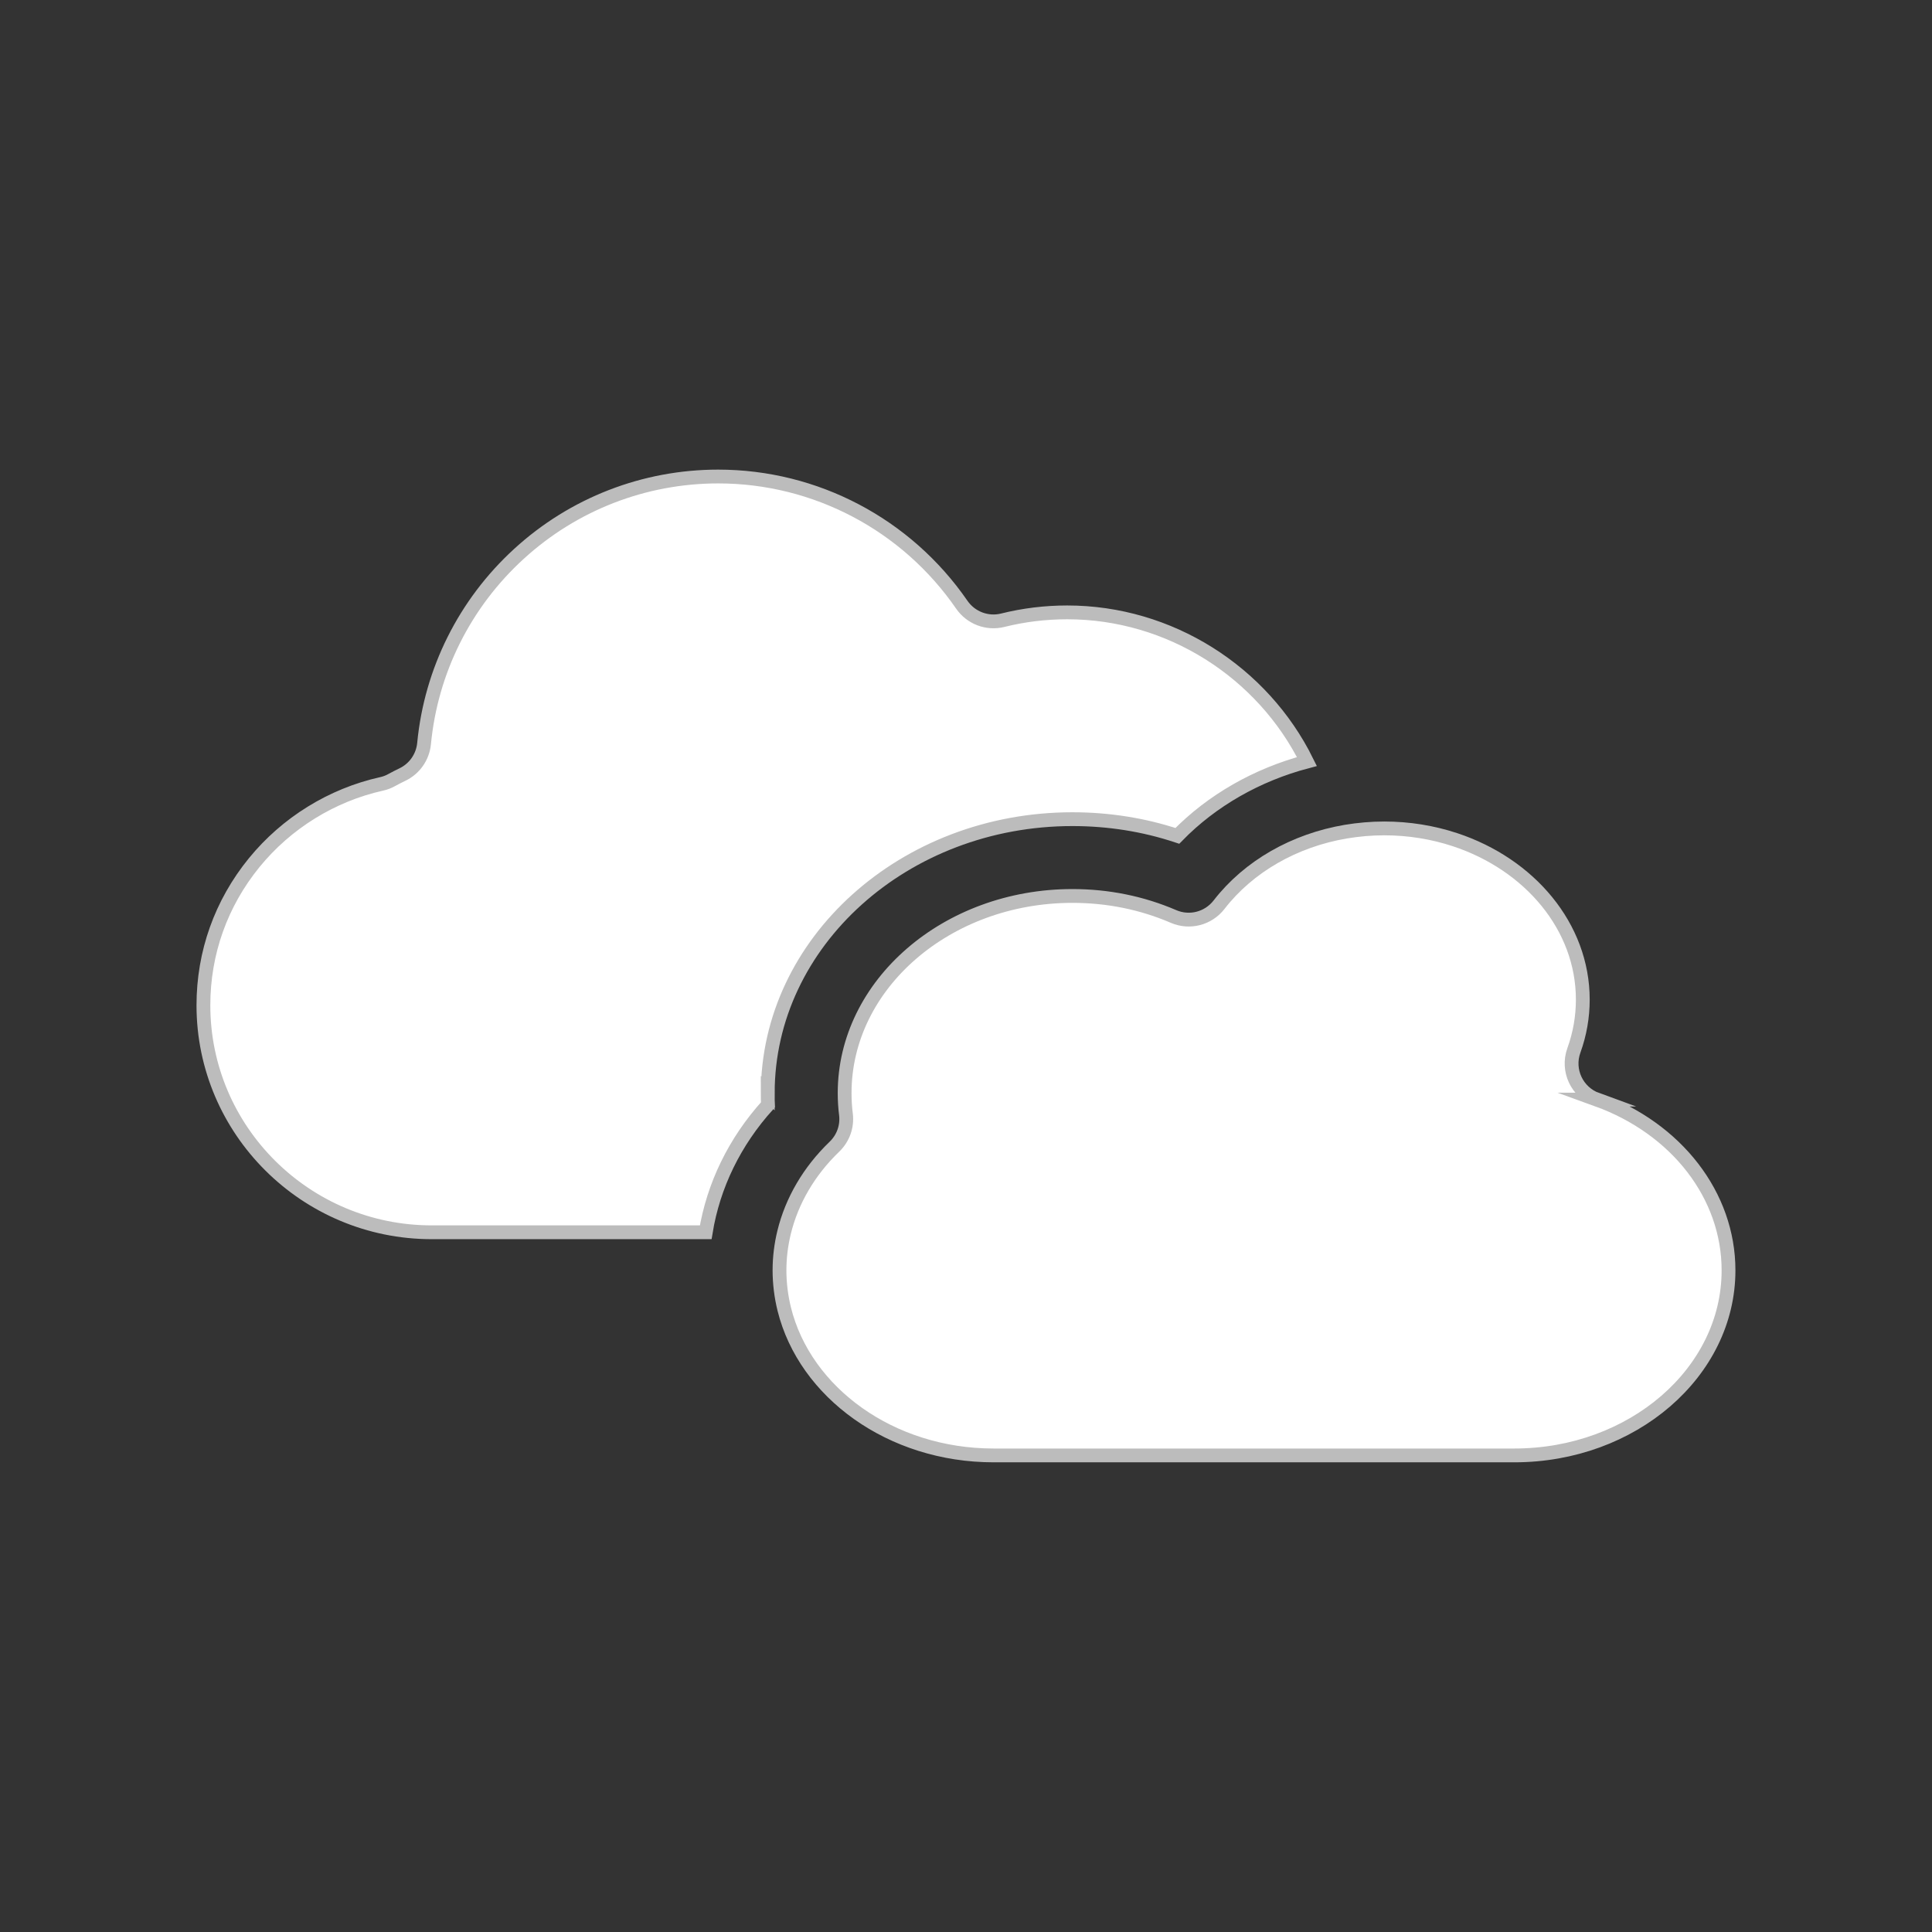 <?xml version="1.0" encoding="UTF-8"?><svg id="Layer_1" xmlns="http://www.w3.org/2000/svg" viewBox="0 0 280 280"><rect x="0" y="0" width="280" height="280" fill="#333333" stroke="none"/><defs><style>.cls-1{fill:#fff;stroke:#bcbcbc;stroke-miterlimit:10;stroke-width:2px;}</style></defs><path class="cls-1" d="M111.27,158.43c0-21.9,19.81-39.71,44.15-39.71,5.26,0,10.36,.81,15.21,2.42,5.03-5.15,11.56-8.86,18.78-10.77-6.43-13-19.89-21.62-34.74-21.62-3.16,0-6.3,.38-9.35,1.14-2.25,.56-4.61-.34-5.93-2.25-8.01-11.63-21.21-18.58-35.3-18.58-10.72,0-20.98,3.98-28.88,11.21-7.86,7.18-12.74,16.95-13.75,27.49-.19,1.95-1.38,3.66-3.15,4.5-.52,.25-1.03,.51-1.54,.79-.46,.26-.96,.45-1.48,.56-7.21,1.61-13.76,5.66-18.45,11.41-4.81,5.91-7.36,13.06-7.36,20.68,0,18.14,14.84,32.89,33.08,32.89h39.72c1.1-6.77,4.19-13.14,9.02-18.47-.03-.57-.04-1.14-.04-1.7Z"/><path class="cls-1" d="M231.44,159.36c-2.89-1.05-4.39-4.24-3.34-7.13,.86-2.38,1.29-4.85,1.29-7.36,0-10.57-7.71-19.61-18.53-23.18-3.19-1.05-6.64-1.63-10.25-1.63-1.89,0-3.75,.17-5.57,.47-7.43,1.26-14.06,5.02-18.37,10.59-1.56,2.01-4.27,2.71-6.6,1.7-4.58-1.97-9.51-2.97-14.65-2.97-18.2,0-33.01,12.82-33.01,28.57,0,1.01,.06,2.05,.19,3.07,.22,1.74-.4,3.48-1.67,4.7-3.68,3.54-6.17,7.82-7.29,12.4-.44,1.8-.67,3.65-.67,5.52s.24,3.81,.69,5.62c3,12.1,15.46,21.2,30.34,21.2h75.47c17.11,0,31.04-12.03,31.04-26.82,0-10.84-7.49-20.56-19.08-24.75Z"/></svg>